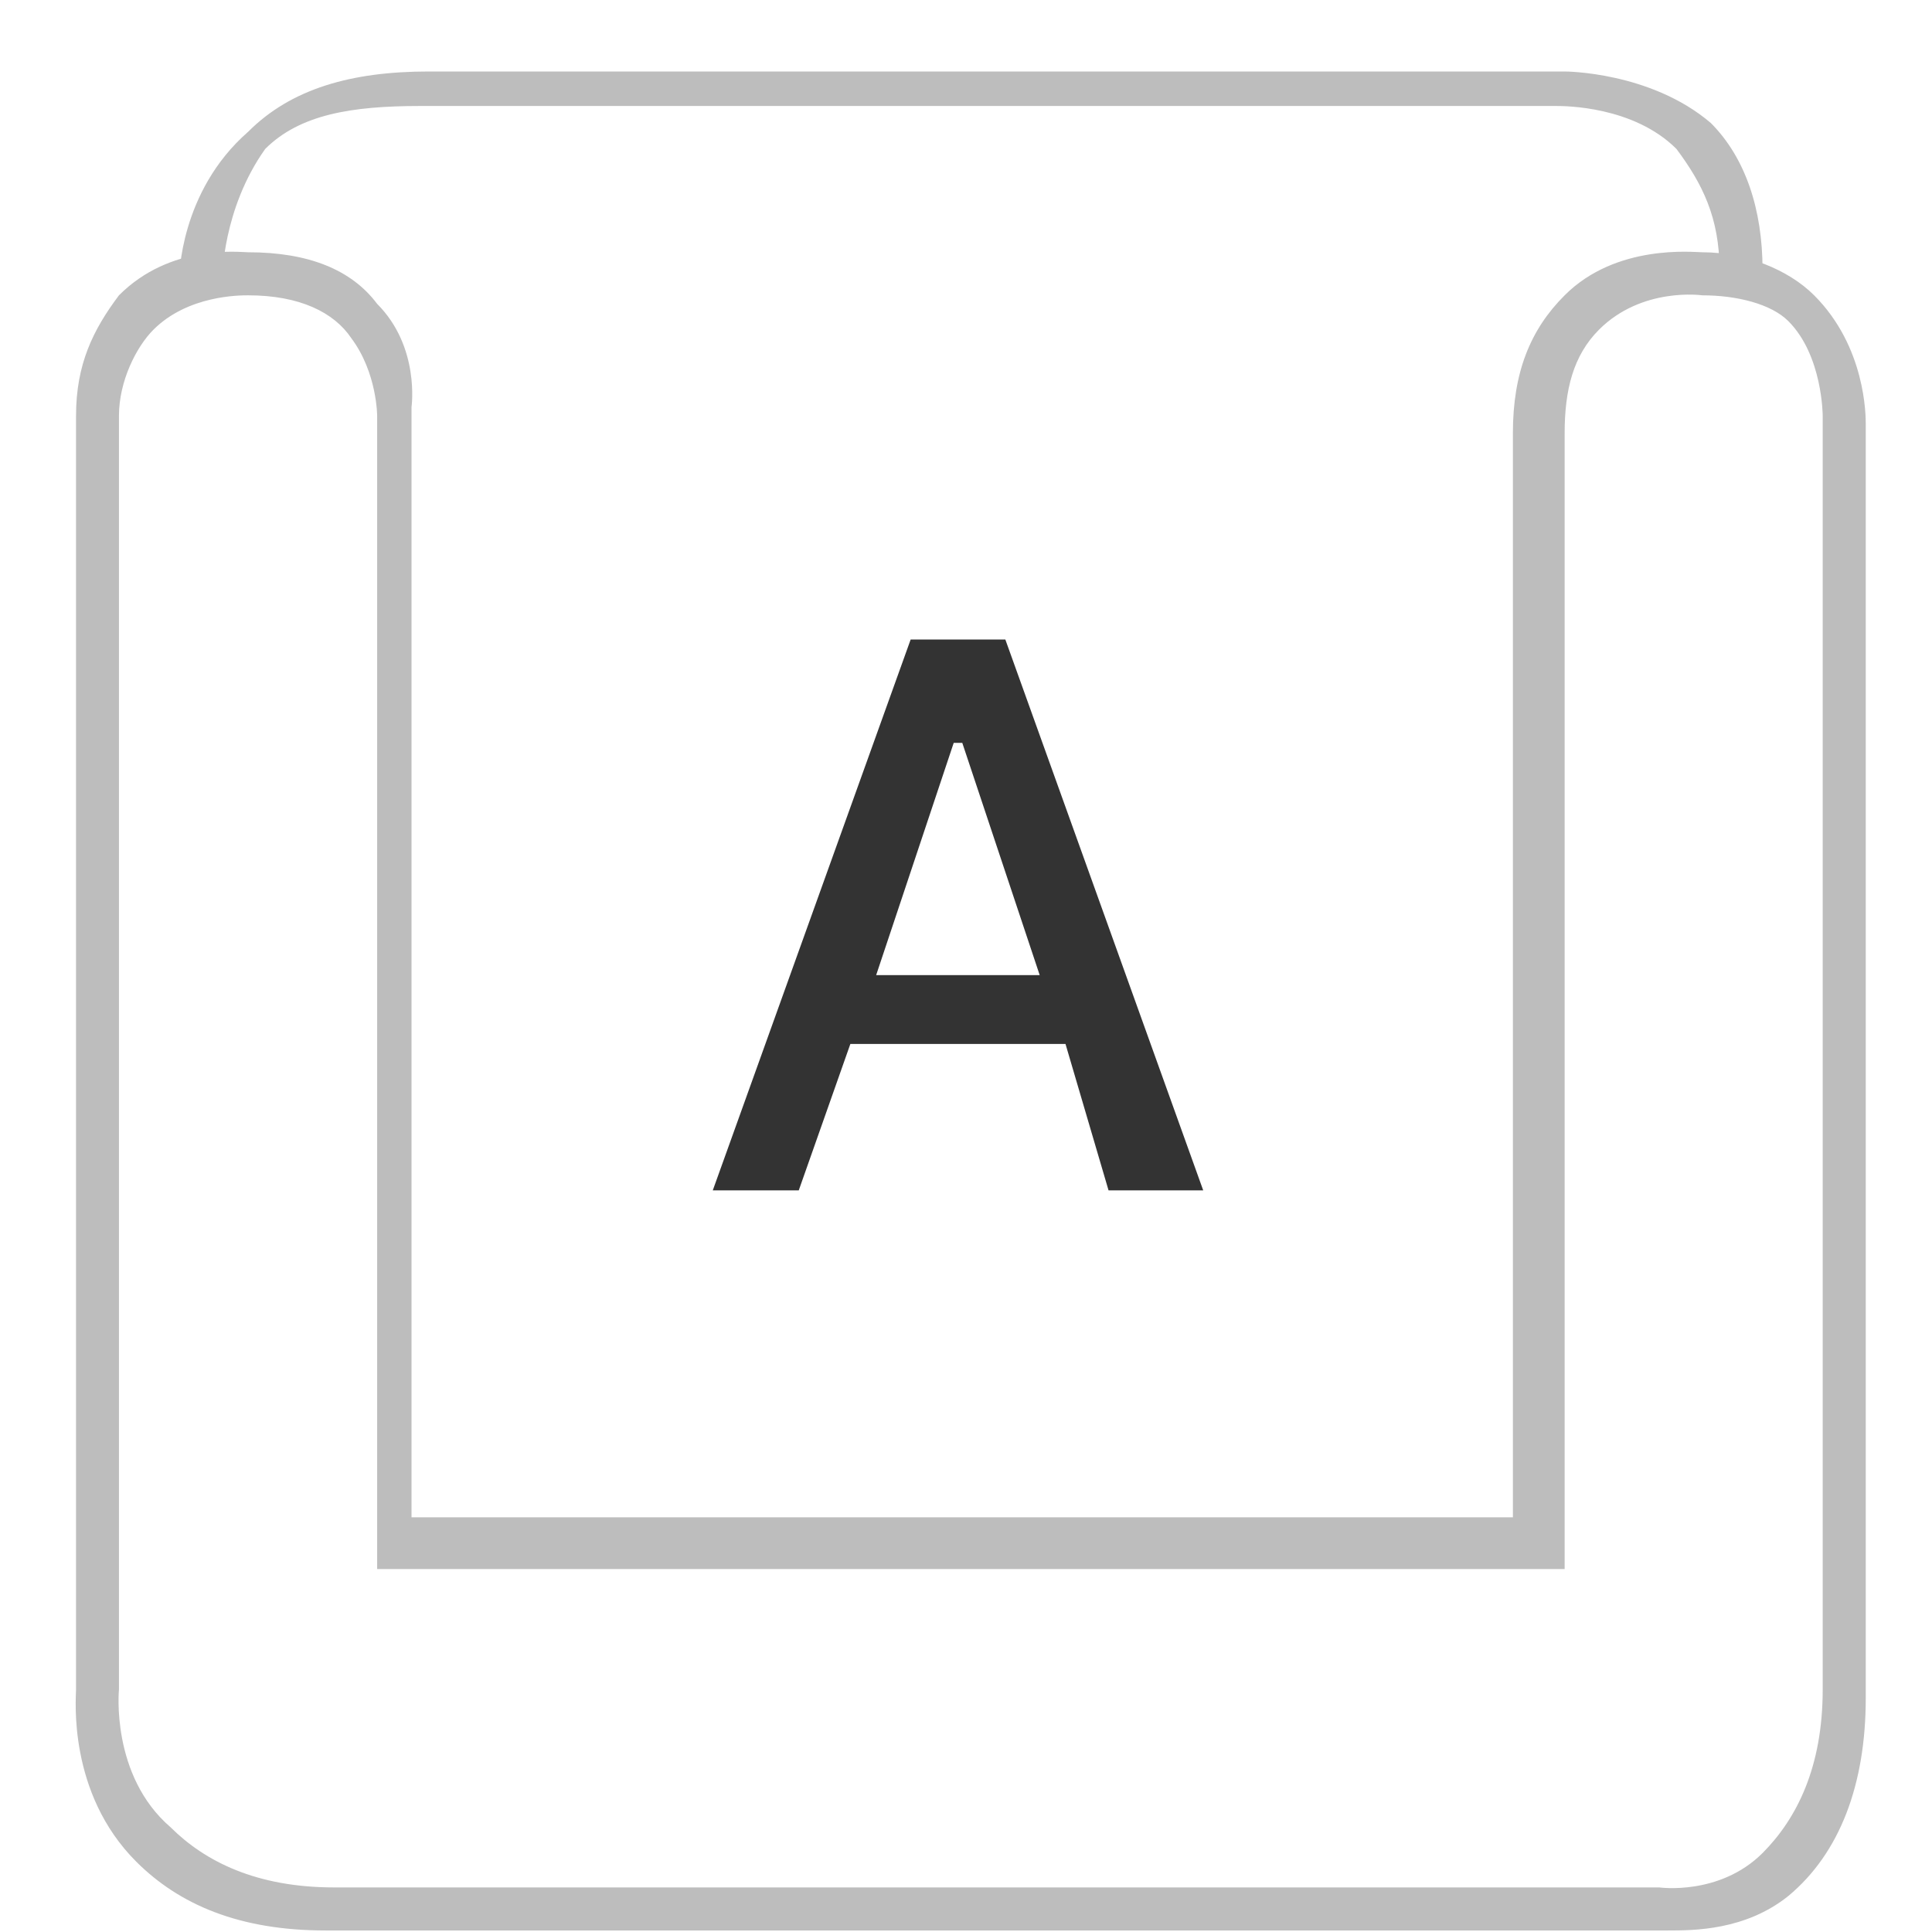 <svg width="14" height="14" viewBox="0 0 14 14" fill="none" xmlns="http://www.w3.org/2000/svg">
<path d="M1.611 2.015H1.299C1.299 2.015 1.299 1.391 1.798 0.955C2.109 0.643 2.546 0.518 3.107 0.518L11.338 0.518C11.338 0.518 11.961 0.518 12.398 0.892C12.647 1.142 12.772 1.516 12.772 1.953H12.46C12.46 1.578 12.335 1.329 12.148 1.079C11.836 0.768 11.338 0.768 11.275 0.768L3.045 0.768C2.546 0.768 2.172 0.83 1.922 1.079C1.611 1.516 1.611 2.015 1.611 2.015Z" fill="#BDBDBD"/>
<path d="M12.086 13.989C12.024 13.989 12.024 13.989 11.961 13.989L2.359 13.989C1.735 13.989 1.299 13.802 0.987 13.49C0.488 12.991 0.551 12.305 0.551 12.243L0.551 3.013C0.551 2.639 0.675 2.389 0.862 2.14C1.236 1.765 1.735 1.828 1.798 1.828C2.234 1.828 2.546 1.953 2.733 2.202C3.045 2.514 2.982 2.95 2.982 2.95L2.982 10.995L10.963 10.995L10.963 3.138C10.963 2.701 11.088 2.389 11.338 2.14C11.712 1.765 12.273 1.828 12.335 1.828C12.647 1.828 12.959 1.953 13.146 2.14C13.52 2.514 13.52 3.013 13.52 3.075L13.52 12.305C13.52 12.929 13.333 13.428 12.959 13.739C12.647 13.989 12.273 13.989 12.086 13.989ZM1.798 2.14C1.735 2.14 1.361 2.14 1.112 2.389C0.987 2.514 0.862 2.763 0.862 3.013L0.862 12.243C0.862 12.243 0.8 12.866 1.236 13.241C1.486 13.49 1.86 13.677 2.421 13.677L12.024 13.677C12.024 13.677 12.46 13.739 12.772 13.428C13.021 13.178 13.208 12.804 13.208 12.243L13.208 3.013C13.208 3.013 13.208 2.576 12.959 2.327C12.834 2.202 12.585 2.14 12.335 2.14C12.335 2.14 11.899 2.077 11.587 2.389C11.4 2.576 11.338 2.826 11.338 3.138L11.338 11.37L2.733 11.37L2.733 3.013C2.733 3.013 2.733 2.701 2.546 2.451C2.421 2.264 2.172 2.14 1.798 2.14Z" fill="#BDBDBD"/>
<path d="M7.721 7.565H6.162L5.788 8.626H5.165L6.599 4.634H7.285L8.719 8.626H8.033L7.721 7.565ZM6.349 7.066H7.534L6.973 5.383H6.911L6.349 7.066Z" fill="#333333"/>
</svg>
